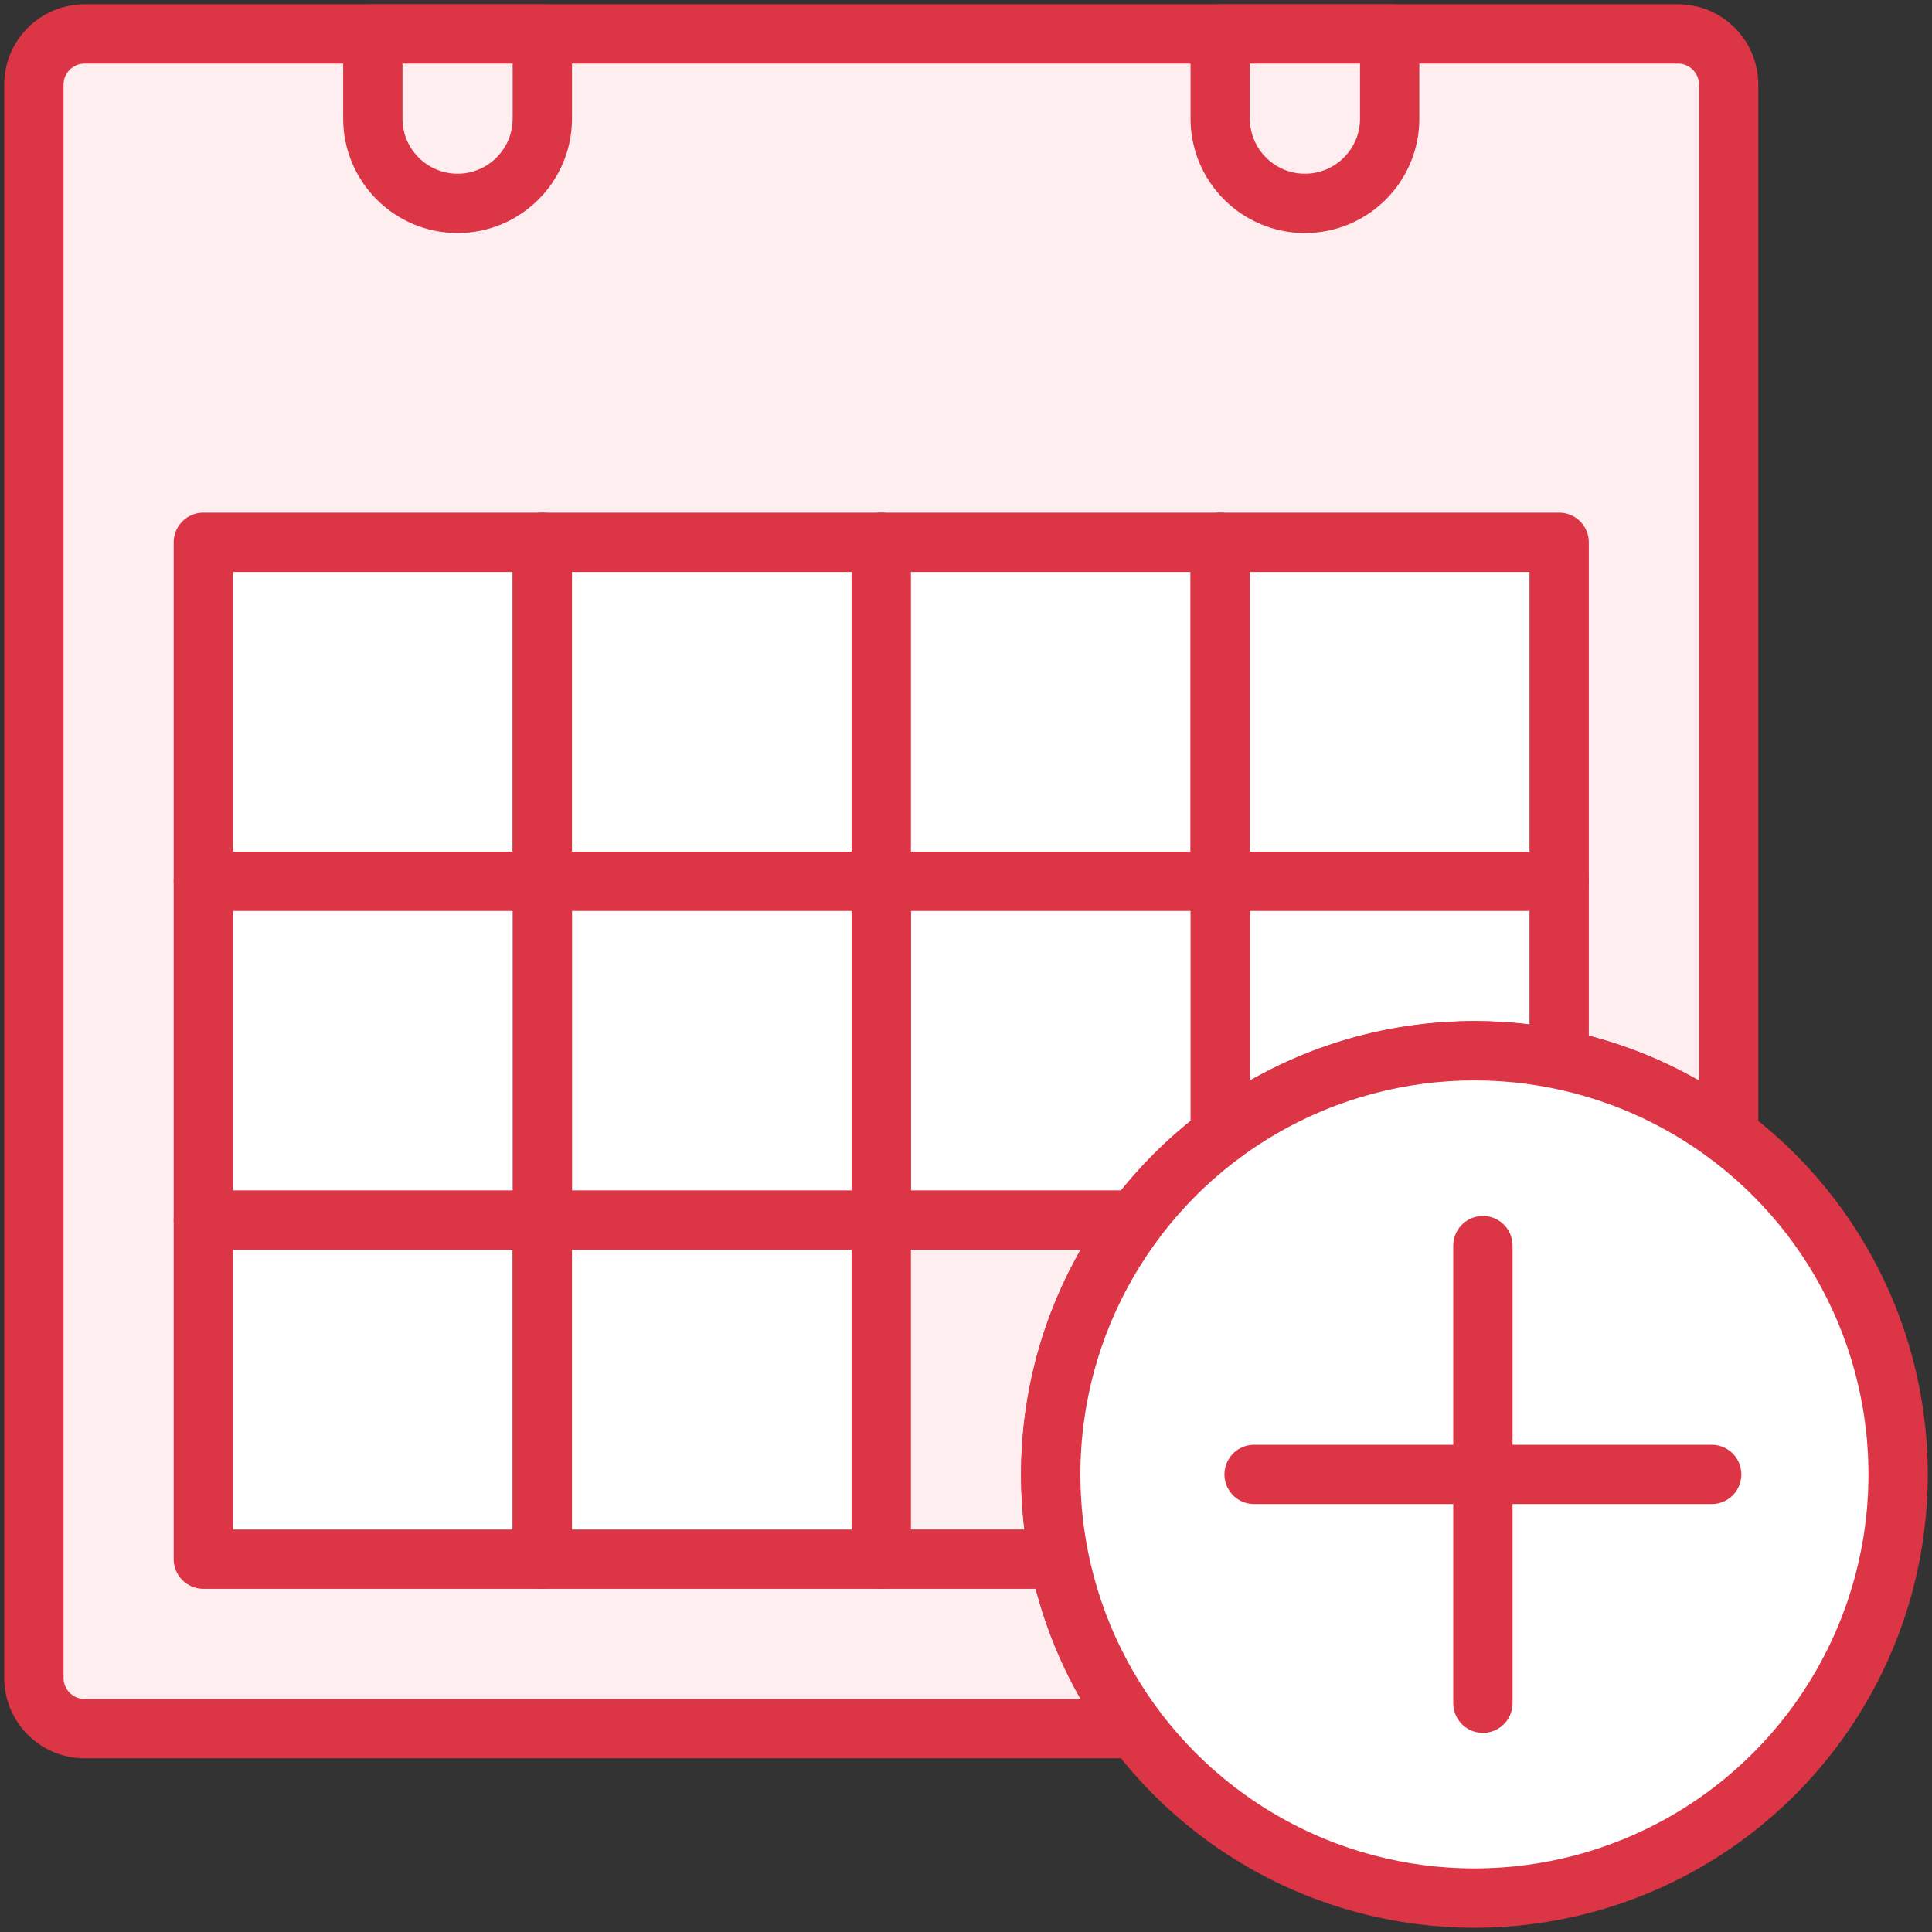 <?xml version="1.0" encoding="UTF-8"?>
<svg width="114px" height="114px" viewBox="0 0 114 114" version="1.1" xmlns="http://www.w3.org/2000/svg" xmlns:xlink="http://www.w3.org/1999/xlink">
    <rect x="0" y="0" width="114" height="114" fill="#333333" stroke="none"/>
    <!-- Generator: Sketch 46.2 (44496) - http://www.bohemiancoding.com/sketch -->
    <title>office-26</title>
    <desc>Created with Sketch.</desc>
    <defs></defs>
    <g id="ALL" stroke="none" stroke-width="1" fill="none" fill-rule="evenodd" stroke-linecap="round" stroke-linejoin="round">
        <g id="Primary" transform="translate(-1160, -15692)" stroke="#DC3545" stroke-width="3.5">
            <g id="Group-15" transform="translate(200, 200)">
                <g id="office-26" transform="translate(962, 15494)">
                    <path d="M100,64.998 L100,2.993 C100,1.338 98.66,0 97.007,0 L2.993,0 C1.338,0 0,1.34 0,2.993 L0,97.007 C0,98.662 1.34,100 2.993,100 L64.998,100 C61.86,95.822 60,90.628 60,85 C60,71.193 71.193,60 85,60 C90.628,60 95.822,61.86 100,64.998 L100,64.998 Z" id="Layer-1" fill="#FFEEEF"></path>
                    <rect id="Layer-2" fill="#FFFFFF" x="10" y="30" width="20" height="20"></rect>
                    <rect id="Layer-3" fill="#FFFFFF" x="30" y="30" width="20" height="20"></rect>
                    <rect id="Layer-4" fill="#FFFFFF" x="50" y="30" width="20" height="20"></rect>
                    <rect id="Layer-5" fill="#FFFFFF" x="70" y="30" width="20" height="20"></rect>
                    <path d="M90,60.5 L90,50 L70,50 L70,64.998 C74.178,61.86 79.372,60 85,60 C86.712,60 88.384,60.172 90,60.5 L90,60.5 Z" id="Layer-6" fill="#FFFFFF"></path>
                    <path d="M70,64.998 L70,50 L50,50 L50,70 L64.998,70 C66.421,68.106 68.106,66.421 70,64.998 L70,64.998 Z" id="Layer-7" fill="#FFFFFF"></path>
                    <rect id="Layer-8" fill="#FFFFFF" x="30" y="50" width="20" height="20"></rect>
                    <rect id="Layer-9" fill="#FFFFFF" x="10" y="50" width="20" height="20"></rect>
                    <rect id="Layer-10" fill="#FFFFFF" x="10" y="70" width="20" height="20"></rect>
                    <rect id="Layer-11" fill="#FFFFFF" x="30" y="70" width="20" height="20"></rect>
                    <path d="M64.998,70 L50,70 L50,90 L60.5,90 C60.172,88.384 60,86.712 60,85 C60,79.372 61.86,74.178 64.998,70 L64.998,70 Z" id="Layer-12" fill="#FFEEEF"></path>
                    <path d="M20,0 L30,0 L30,5 C30,7.761 27.756,10 25,10 L25,10 C22.239,10 20,7.756 20,5 L20,0 Z" id="Layer-13" fill="#FFEEEF"></path>
                    <path d="M70,0 L80,0 L80,5 C80,7.761 77.756,10 75,10 L75,10 C72.239,10 70,7.756 70,5 L70,0 Z" id="Layer-14" fill="#FFEEEF"></path>
                    <circle id="Layer-15" fill="#FFFFFF" cx="85" cy="85" r="25"></circle>
                    <path d="M85.5,71.5 L85.5,98.5" id="Layer-16" fill="#FFEEEF"></path>
                    <path d="M99,85 L72,85" id="Layer-17" fill="#FFEEEF"></path>
                </g>
            </g>
        </g>
    </g>
</svg>
